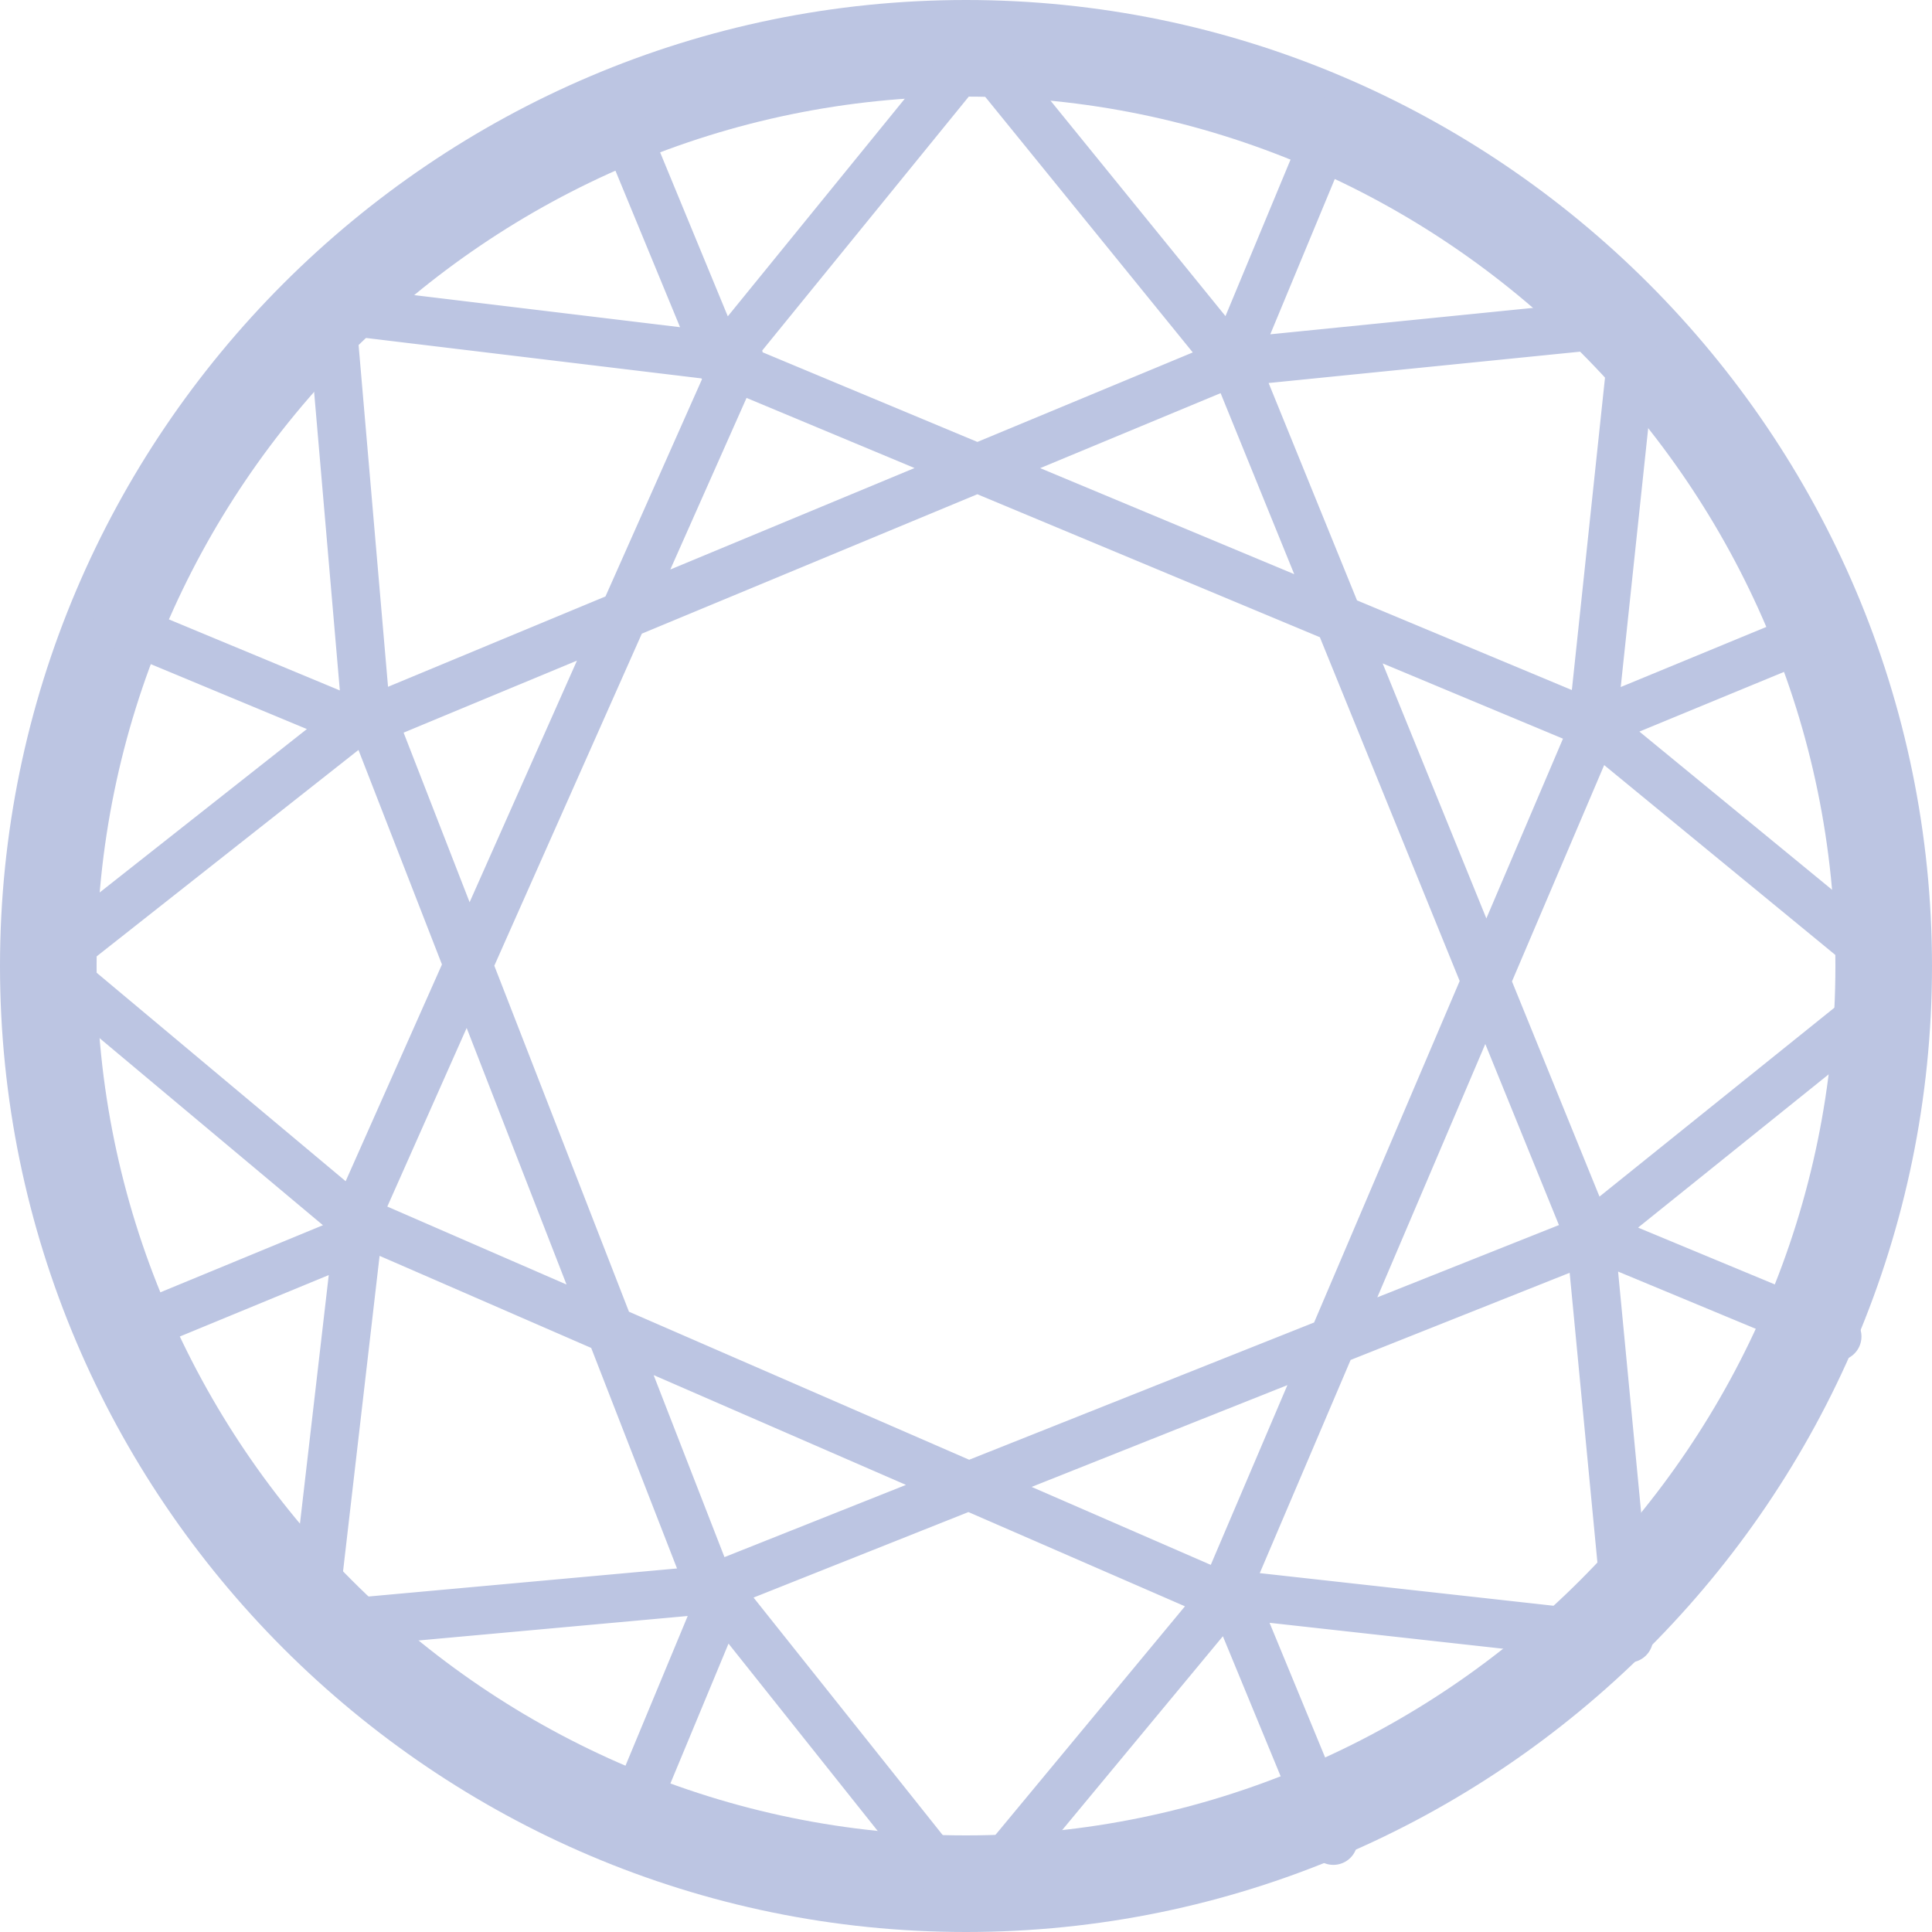 <svg xmlns="http://www.w3.org/2000/svg" width="40" height="40" viewBox="0 0 40 40">
    <g fill="#BCC5E2" fill-rule="nonzero">
        <path d="M20 38c9.911 0 18-8.089 18-18S29.911 2 20 2 2 10.089 2 20s8.089 18 18 18zm0 2C8.984 40 0 31.016 0 20S8.984 0 20 0s20 8.984 20 20-8.984 20-20 20z"/>
        <path d="M25.975 7.703L28.07 2.66a.5.5 0 0 0-.923-.384L25.05 7.32a.5.5 0 1 0 .924.384zm7.218 7.753l5.049-2.084a.5.5 0 0 0-.382-.924l-5.048 2.083a.5.5 0 0 0 .381.925zm-.377 10.586l5.043 2.096a.5.5 0 0 0 .384-.923L33.2 25.119a.5.5 0 1 0-.384.923zm-7.752 7.218l2.083 5.049a.5.5 0 0 0 .924-.382l-2.083-5.048a.5.5 0 0 0-.924.381zm-10.587-.377l-2.096 5.043a.5.5 0 0 0 .923.384l2.096-5.043a.5.5 0 0 0-.923-.384zm-7.219-7.752L2.21 27.214a.5.5 0 0 0 .382.924l5.048-2.083a.5.5 0 0 0-.382-.924zm.378-10.587l-5.043-2.096a.5.5 0 0 0-.384.923l5.043 2.097a.5.5 0 1 0 .384-.924zm7.753-7.218l-2.084-5.049a.5.5 0 1 0-.924.382l2.084 5.048a.5.5 0 0 0 .924-.381zm4.837-5.533l4.899 6.033a.5.5 0 1 0 .776-.63L20.614.685a.5.5 0 0 0-.776 0l-5.3 6.516a.5.5 0 1 0 .776.63l4.912-6.038zm13.067 5.43l-.82 7.729a.5.5 0 1 0 .994.106l.885-8.341a.5.5 0 0 0-.547-.55l-8.357.84-.142.036-18.054 7.501a.5.5 0 1 0 .384.924L25.62 7.995l7.672-.772zm-.688 17.963a.5.5 0 1 0 .626.78l6.537-5.257a.5.5 0 0 0 .004-.776l-6.492-5.33a.5.5 0 1 0-.634.772l6.015 4.94-6.056 4.87zm-7.161 7.313a.5.5 0 0 0-.11.994l8.336.925a.5.5 0 0 0 .553-.544l-.8-8.361a.5.5 0 1 0-.996.095l.742 7.749-7.725-.858zm-10.235.084a.5.5 0 1 0-.782.622l5.225 6.562a.5.5 0 0 0 .776.008l5.361-6.466a.5.5 0 1 0-.77-.638l-4.968 5.992-4.842-6.08zM7.93 25.387a.5.5 0 1 0-.993-.115l-.965 8.332a.5.5 0 0 0 .542.556l8.365-.761a.5.5 0 0 0-.09-.996l-7.753.705.894-7.72zm-.034-10.234a.5.5 0 1 0-.62-.786L.69 19.561a.5.5 0 0 0-.011.775l6.44 5.393a.5.5 0 0 0 .642-.767l-5.968-4.997 6.103-4.812zm7.23-7.245a.5.5 0 1 0 .12-.993L6.918 5.91a.5.5 0 0 0-.558.54l.721 8.368a.5.5 0 0 0 .997-.086L7.41 6.977l7.716.93zm-.39.03l18.042 7.53a.5.5 0 0 0 .385-.923l-18.042-7.53a.5.5 0 0 0-.385.923zm10.346-.264l7.365 18.11a.5.5 0 1 0 .926-.377l-7.365-18.11a.5.5 0 0 0-.926.377zm7.475 7.157L24.89 32.816a.5.5 0 0 0 .92.392l7.666-17.985a.5.5 0 0 0-.92-.392zm.186 10.347l-18.165 7.228a.5.5 0 1 0 .37.93l18.165-7.229a.5.5 0 0 0-.37-.929zM25.53 32.6L7.604 24.8a.5.5 0 1 0-.4.916l17.927 7.801a.5.5 0 1 0 .4-.917zm-10.348.108l-7.09-18.219a.5.5 0 0 0-.933.363l7.091 18.22a.5.5 0 0 0 .932-.364zM7.815 25.44l7.937-17.867a.5.5 0 0 0-.914-.406L6.9 25.033a.5.5 0 0 0 .914.406z"/>
    </g>
</svg>
